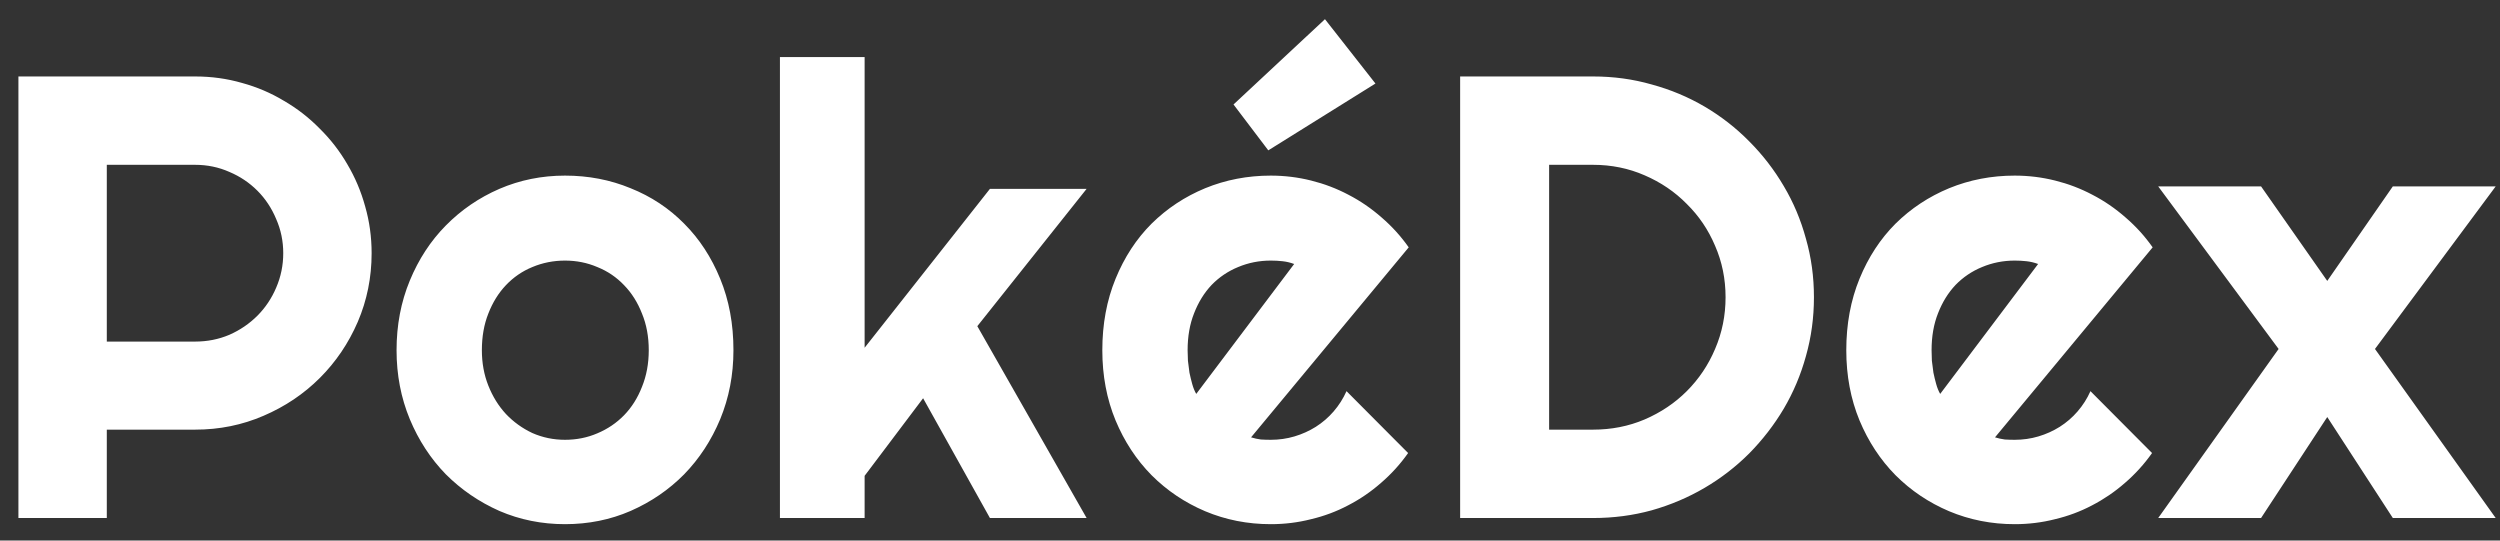 <svg width="111" height="24" viewBox="0 0 111 24" fill="none" xmlns="http://www.w3.org/2000/svg">
<rect x="0" y="0" width="111" height="24" fill="#333333" stroke="none"/>
<path d="M4.742 7.318V15.166H8.666C9.204 15.166 9.71 15.066 10.184 14.865C10.658 14.656 11.072 14.373 11.428 14.018C11.783 13.662 12.061 13.247 12.262 12.773C12.471 12.29 12.576 11.78 12.576 11.242C12.576 10.704 12.471 10.199 12.262 9.725C12.061 9.242 11.783 8.822 11.428 8.467C11.072 8.111 10.658 7.833 10.184 7.633C9.71 7.423 9.204 7.318 8.666 7.318H4.742ZM4.742 23H0.818V3.395H8.666C9.386 3.395 10.079 3.49 10.744 3.682C11.409 3.864 12.029 4.128 12.604 4.475C13.187 4.812 13.716 5.222 14.19 5.705C14.672 6.179 15.083 6.708 15.42 7.291C15.766 7.874 16.031 8.499 16.213 9.164C16.404 9.829 16.5 10.522 16.5 11.242C16.5 12.318 16.295 13.334 15.885 14.291C15.475 15.239 14.914 16.068 14.203 16.779C13.492 17.49 12.658 18.051 11.701 18.461C10.753 18.871 9.742 19.076 8.666 19.076H4.742V23ZM32.565 15.549C32.565 16.643 32.368 17.663 31.977 18.611C31.585 19.55 31.051 20.366 30.377 21.059C29.703 21.742 28.91 22.285 27.998 22.686C27.096 23.078 26.125 23.273 25.086 23.273C24.056 23.273 23.085 23.078 22.174 22.686C21.271 22.285 20.479 21.742 19.795 21.059C19.12 20.366 18.587 19.55 18.195 18.611C17.803 17.663 17.607 16.643 17.607 15.549C17.607 14.437 17.803 13.407 18.195 12.459C18.587 11.511 19.12 10.695 19.795 10.012C20.479 9.319 21.271 8.777 22.174 8.385C23.085 7.993 24.056 7.797 25.086 7.797C26.125 7.797 27.096 7.984 27.998 8.357C28.91 8.722 29.703 9.246 30.377 9.93C31.051 10.604 31.585 11.42 31.977 12.377C32.368 13.325 32.565 14.382 32.565 15.549ZM28.805 15.549C28.805 14.947 28.704 14.405 28.504 13.922C28.312 13.43 28.048 13.01 27.711 12.664C27.374 12.309 26.977 12.04 26.521 11.857C26.075 11.666 25.596 11.57 25.086 11.57C24.576 11.57 24.092 11.666 23.637 11.857C23.19 12.04 22.798 12.309 22.461 12.664C22.133 13.01 21.873 13.43 21.682 13.922C21.49 14.405 21.395 14.947 21.395 15.549C21.395 16.114 21.49 16.638 21.682 17.121C21.873 17.604 22.133 18.023 22.461 18.379C22.798 18.734 23.19 19.017 23.637 19.227C24.092 19.427 24.576 19.527 25.086 19.527C25.596 19.527 26.075 19.432 26.521 19.24C26.977 19.049 27.374 18.78 27.711 18.434C28.048 18.087 28.312 17.668 28.504 17.176C28.704 16.684 28.805 16.141 28.805 15.549ZM38.389 23H34.629V2.533H38.389V15.44L43.953 8.385H48.246L43.393 14.482L48.246 23H43.953L40.986 17.682L38.389 21.127V23ZM55.547 19.418C55.693 19.463 55.839 19.495 55.984 19.514C56.13 19.523 56.276 19.527 56.422 19.527C56.786 19.527 57.137 19.477 57.475 19.377C57.812 19.277 58.126 19.135 58.418 18.953C58.719 18.762 58.983 18.534 59.211 18.27C59.448 17.996 59.639 17.695 59.785 17.367L62.52 20.115C62.173 20.607 61.772 21.049 61.316 21.441C60.87 21.833 60.382 22.166 59.853 22.439C59.334 22.713 58.783 22.918 58.199 23.055C57.625 23.201 57.033 23.273 56.422 23.273C55.392 23.273 54.421 23.082 53.51 22.699C52.607 22.316 51.815 21.783 51.131 21.1C50.456 20.416 49.923 19.605 49.531 18.666C49.139 17.718 48.943 16.679 48.943 15.549C48.943 14.391 49.139 13.334 49.531 12.377C49.923 11.42 50.456 10.604 51.131 9.93C51.815 9.255 52.607 8.731 53.51 8.357C54.421 7.984 55.392 7.797 56.422 7.797C57.033 7.797 57.63 7.87 58.213 8.016C58.796 8.161 59.348 8.371 59.867 8.645C60.396 8.918 60.888 9.255 61.344 9.656C61.8 10.048 62.2 10.49 62.547 10.982L55.547 19.418ZM57.461 11.721C57.288 11.657 57.115 11.616 56.941 11.598C56.777 11.579 56.604 11.57 56.422 11.57C55.911 11.57 55.428 11.666 54.973 11.857C54.526 12.04 54.134 12.304 53.797 12.65C53.469 12.997 53.209 13.416 53.018 13.908C52.826 14.391 52.73 14.938 52.73 15.549C52.73 15.685 52.735 15.841 52.744 16.014C52.762 16.187 52.785 16.365 52.812 16.547C52.849 16.72 52.89 16.889 52.935 17.053C52.981 17.217 53.04 17.363 53.113 17.49L57.461 11.721ZM56.312 6.676L54.768 4.639L58.828 0.852L61.07 3.709L56.312 6.676ZM80.539 13.197C80.539 14.1 80.421 14.97 80.184 15.809C79.956 16.638 79.628 17.417 79.199 18.146C78.771 18.866 78.26 19.527 77.668 20.129C77.076 20.721 76.415 21.232 75.686 21.66C74.956 22.088 74.172 22.421 73.334 22.658C72.505 22.886 71.639 23 70.736 23H64.83V3.395H70.736C71.639 3.395 72.505 3.513 73.334 3.75C74.172 3.978 74.956 4.306 75.686 4.734C76.415 5.163 77.076 5.678 77.668 6.279C78.26 6.872 78.771 7.533 79.199 8.262C79.628 8.982 79.956 9.761 80.184 10.6C80.421 11.429 80.539 12.295 80.539 13.197ZM76.615 13.197C76.615 12.386 76.46 11.625 76.15 10.914C75.85 10.203 75.43 9.583 74.893 9.055C74.364 8.517 73.74 8.093 73.019 7.783C72.309 7.473 71.547 7.318 70.736 7.318H68.781V19.076H70.736C71.547 19.076 72.309 18.926 73.019 18.625C73.74 18.315 74.364 17.896 74.893 17.367C75.43 16.829 75.85 16.205 76.15 15.494C76.46 14.774 76.615 14.008 76.615 13.197ZM88.578 19.418C88.724 19.463 88.87 19.495 89.016 19.514C89.162 19.523 89.307 19.527 89.453 19.527C89.818 19.527 90.169 19.477 90.506 19.377C90.843 19.277 91.158 19.135 91.449 18.953C91.75 18.762 92.014 18.534 92.242 18.27C92.479 17.996 92.671 17.695 92.816 17.367L95.551 20.115C95.204 20.607 94.803 21.049 94.348 21.441C93.901 21.833 93.413 22.166 92.885 22.439C92.365 22.713 91.814 22.918 91.231 23.055C90.656 23.201 90.064 23.273 89.453 23.273C88.423 23.273 87.453 23.082 86.541 22.699C85.639 22.316 84.846 21.783 84.162 21.1C83.488 20.416 82.954 19.605 82.562 18.666C82.171 17.718 81.975 16.679 81.975 15.549C81.975 14.391 82.171 13.334 82.562 12.377C82.954 11.42 83.488 10.604 84.162 9.93C84.846 9.255 85.639 8.731 86.541 8.357C87.453 7.984 88.423 7.797 89.453 7.797C90.064 7.797 90.661 7.87 91.244 8.016C91.828 8.161 92.379 8.371 92.898 8.645C93.427 8.918 93.919 9.255 94.375 9.656C94.831 10.048 95.232 10.49 95.578 10.982L88.578 19.418ZM90.492 11.721C90.319 11.657 90.146 11.616 89.973 11.598C89.809 11.579 89.635 11.57 89.453 11.57C88.943 11.57 88.46 11.666 88.004 11.857C87.557 12.04 87.165 12.304 86.828 12.65C86.5 12.997 86.24 13.416 86.049 13.908C85.857 14.391 85.762 14.938 85.762 15.549C85.762 15.685 85.766 15.841 85.775 16.014C85.794 16.187 85.816 16.365 85.844 16.547C85.88 16.72 85.921 16.889 85.967 17.053C86.012 17.217 86.072 17.363 86.144 17.49L90.492 11.721ZM110.809 23H106.242L103.33 18.516L100.391 23H95.824L101.17 15.494L95.824 8.275H100.391L103.33 12.473L106.242 8.275H110.809L105.449 15.494L110.809 23Z" fill="white"/>
</svg>
